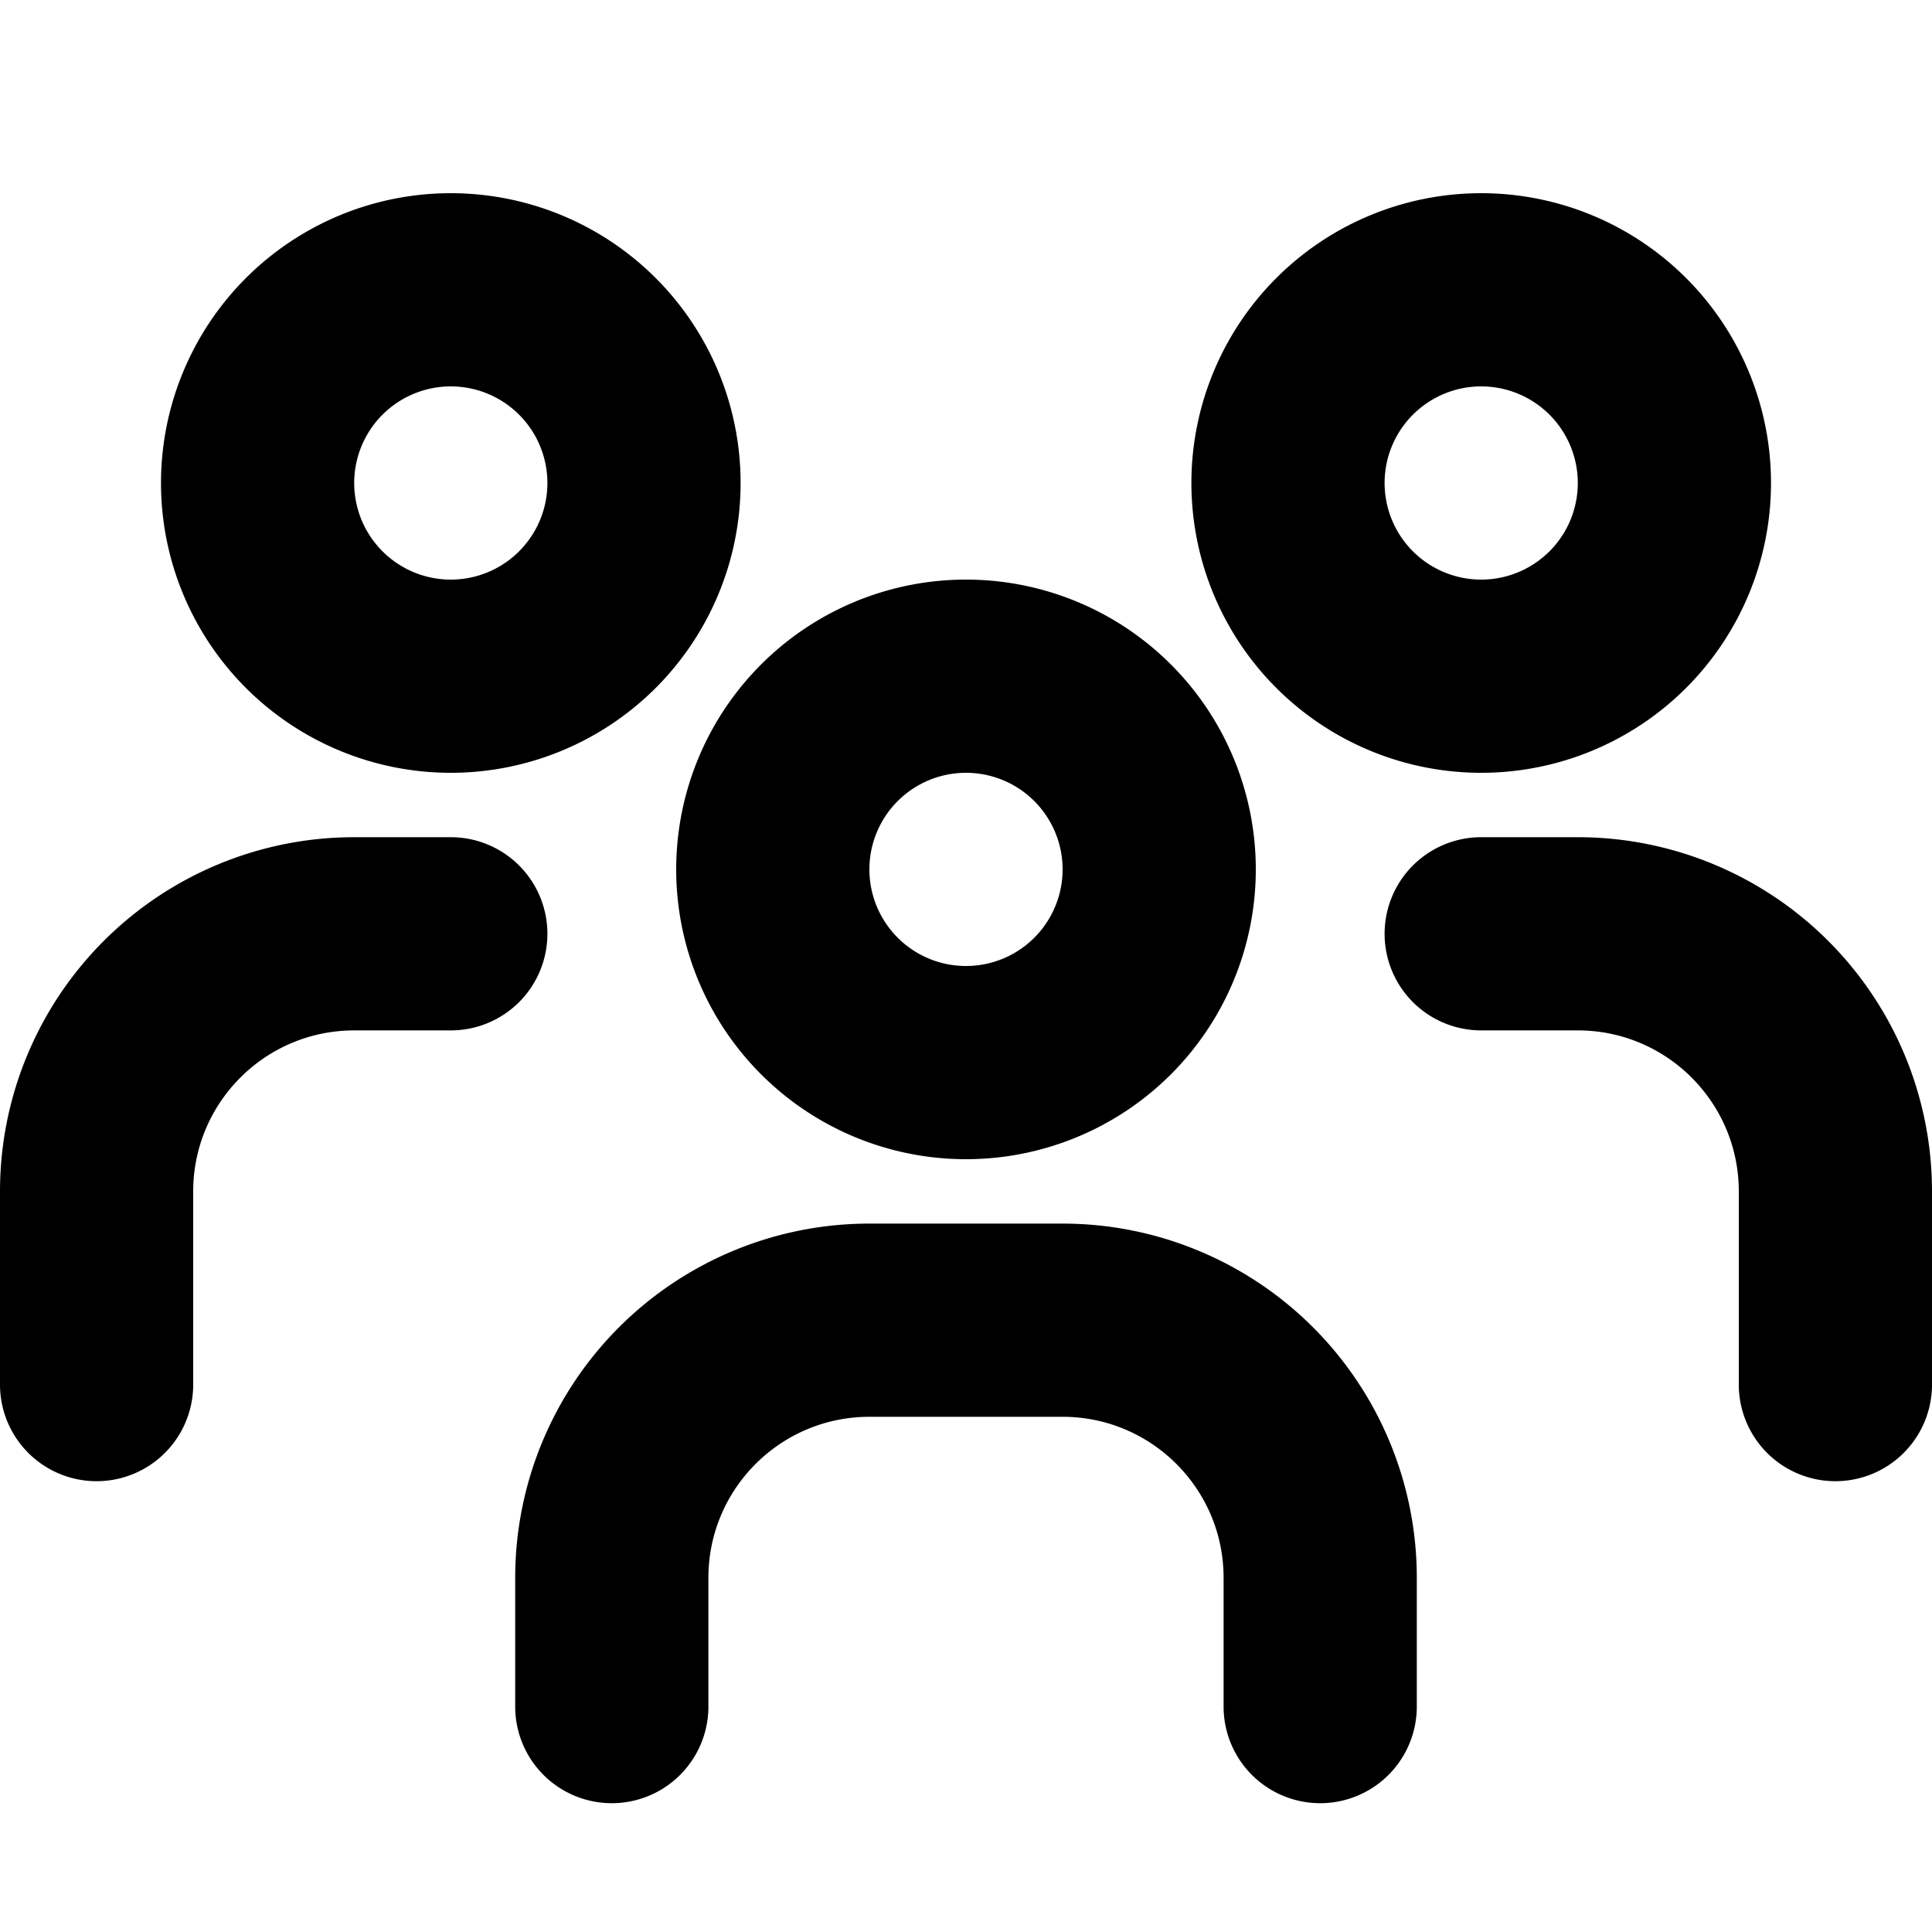 <svg xmlns="http://www.w3.org/2000/svg" viewBox="2.5 2.5 15 15"><path fill-rule="evenodd" d="M6 4a2.25 2.25 0 1 0 0 4.5 2.25 2.25 0 0 0 0-4.5Zm-.75 2.25a.75.75 0 1 1 1.5 0 .75.75 0 0 1-1.5 0Z"/><path fill-rule="evenodd" d="M10 7a2.25 2.25 0 1 0 0 4.5 2.25 2.25 0 0 0 0-4.5Zm-.75 2.25a.75.75 0 1 1 1.5 0 .75.75 0 0 1-1.5 0Z"/><path fill-rule="evenodd" d="M11.75 6.25a2.25 2.25 0 1 1 4.5 0 2.25 2.25 0 0 1-4.5 0Zm2.25-.75a.75.75 0 1 0 0 1.5.75.75 0 0 0 0-1.5Z"/><path d="M14 9a.75.75 0 0 0 0 1.5h.75c.69 0 1.25.56 1.25 1.25v1.5a.75.75 0 0 0 1.5 0v-1.5a2.75 2.75 0 0 0-2.75-2.75h-.75Z"/><path d="M6.75 9.75a.75.75 0 0 0-.75-.75h-.75a2.75 2.75 0 0 0-2.75 2.75v1.5a.75.75 0 0 0 1.5 0v-1.5c0-.69.56-1.25 1.25-1.25h.75a.75.75 0 0 0 .75-.75Z"/><path d="M10.75 12a2.75 2.75 0 0 1 2.75 2.75v1a.75.75 0 0 1-1.5 0v-1c0-.69-.56-1.25-1.25-1.25h-1.5c-.69 0-1.25.56-1.25 1.25v1a.75.75 0 0 1-1.5 0v-1a2.75 2.75 0 0 1 2.75-2.75h1.5Z"/></svg>